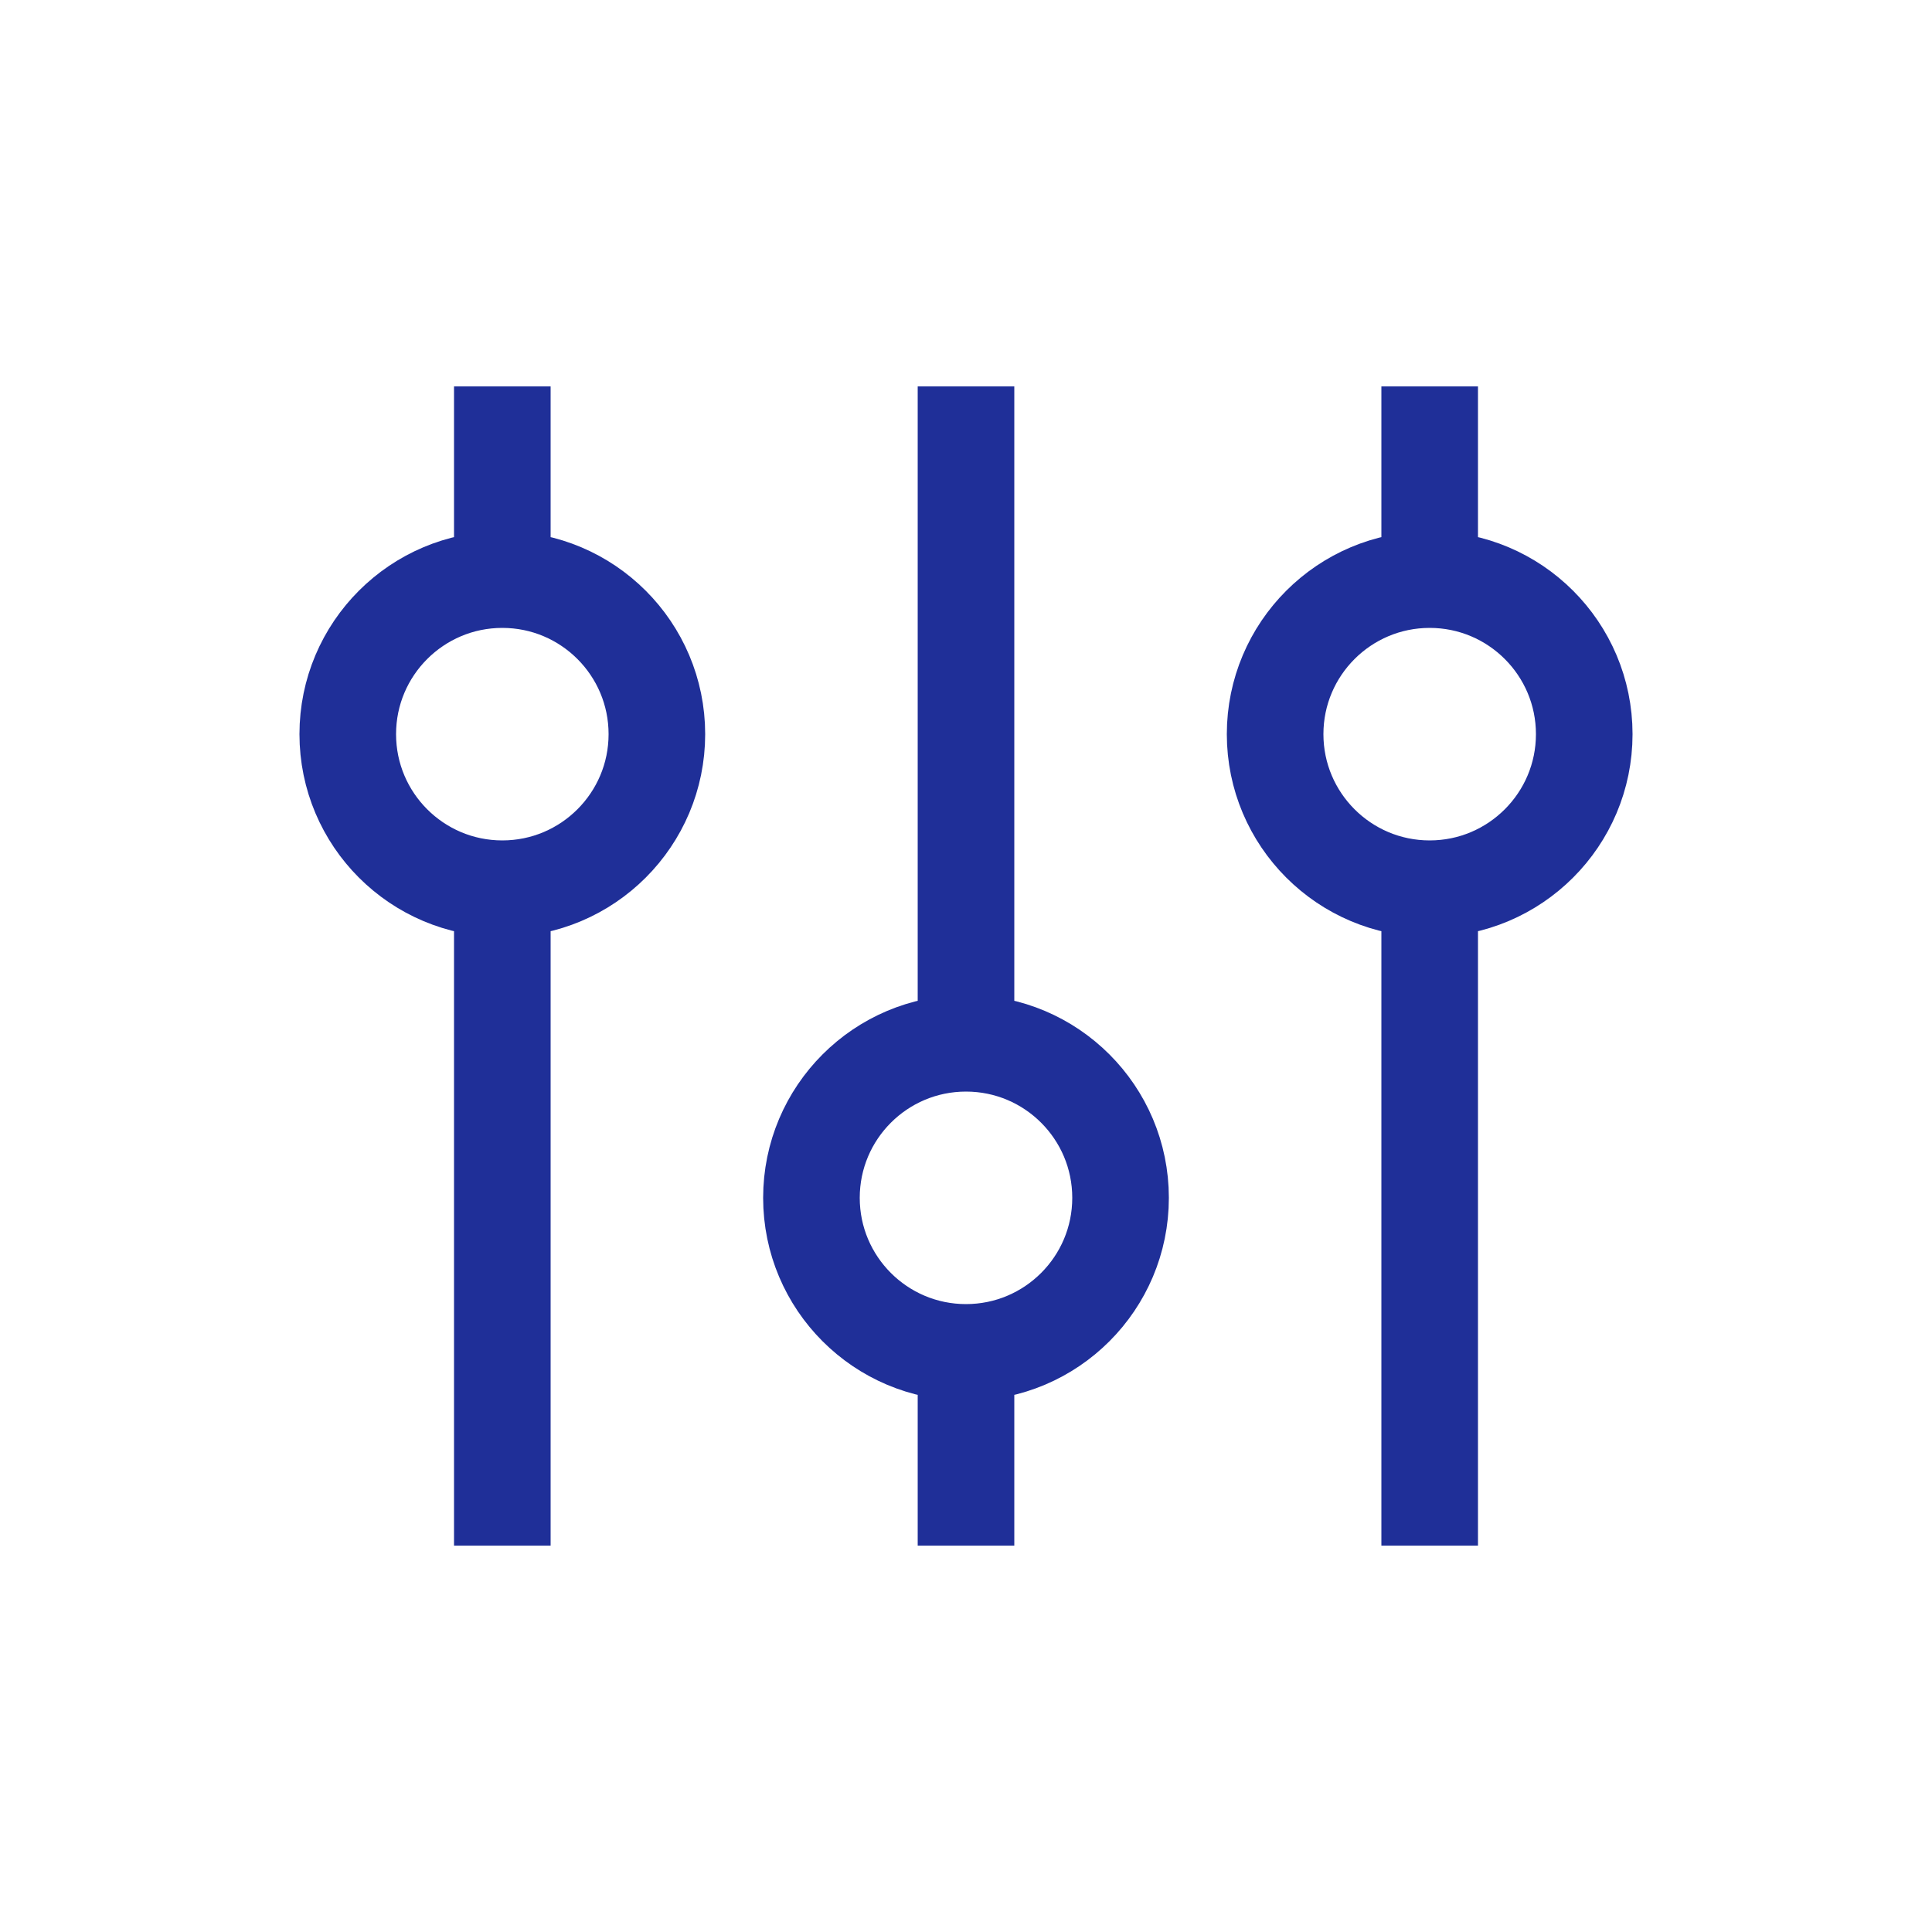 <svg width="24" height="24" viewBox="0 0 24 24" fill="none" xmlns="http://www.w3.org/2000/svg">
<path d="M6.24 4.8V7.2M6.24 7.2C5.18 7.2 4.32 8.06 4.32 9.12C4.32 10.18 5.18 11.04 6.24 11.04M6.24 7.2C7.3 7.2 8.16 8.06 8.16 9.12C8.16 10.18 7.3 11.04 6.24 11.04M6.24 11.04V19.2M12 4.8V12.96M12 12.96C10.94 12.96 10.08 13.82 10.08 14.88C10.08 15.94 10.94 16.8 12 16.8M12 12.96C13.06 12.96 13.92 13.82 13.92 14.88C13.92 15.94 13.06 16.8 12 16.8M12 16.8V19.2M17.76 4.8V7.2M17.76 7.2C16.7 7.2 15.84 8.06 15.84 9.12C15.84 10.18 16.7 11.04 17.76 11.04M17.76 7.2C18.82 7.2 19.68 8.06 19.68 9.12C19.68 10.18 18.82 11.04 17.76 11.04M17.76 11.04V19.2" stroke="#1F2F98" stroke-width="1.2"/>
</svg>
